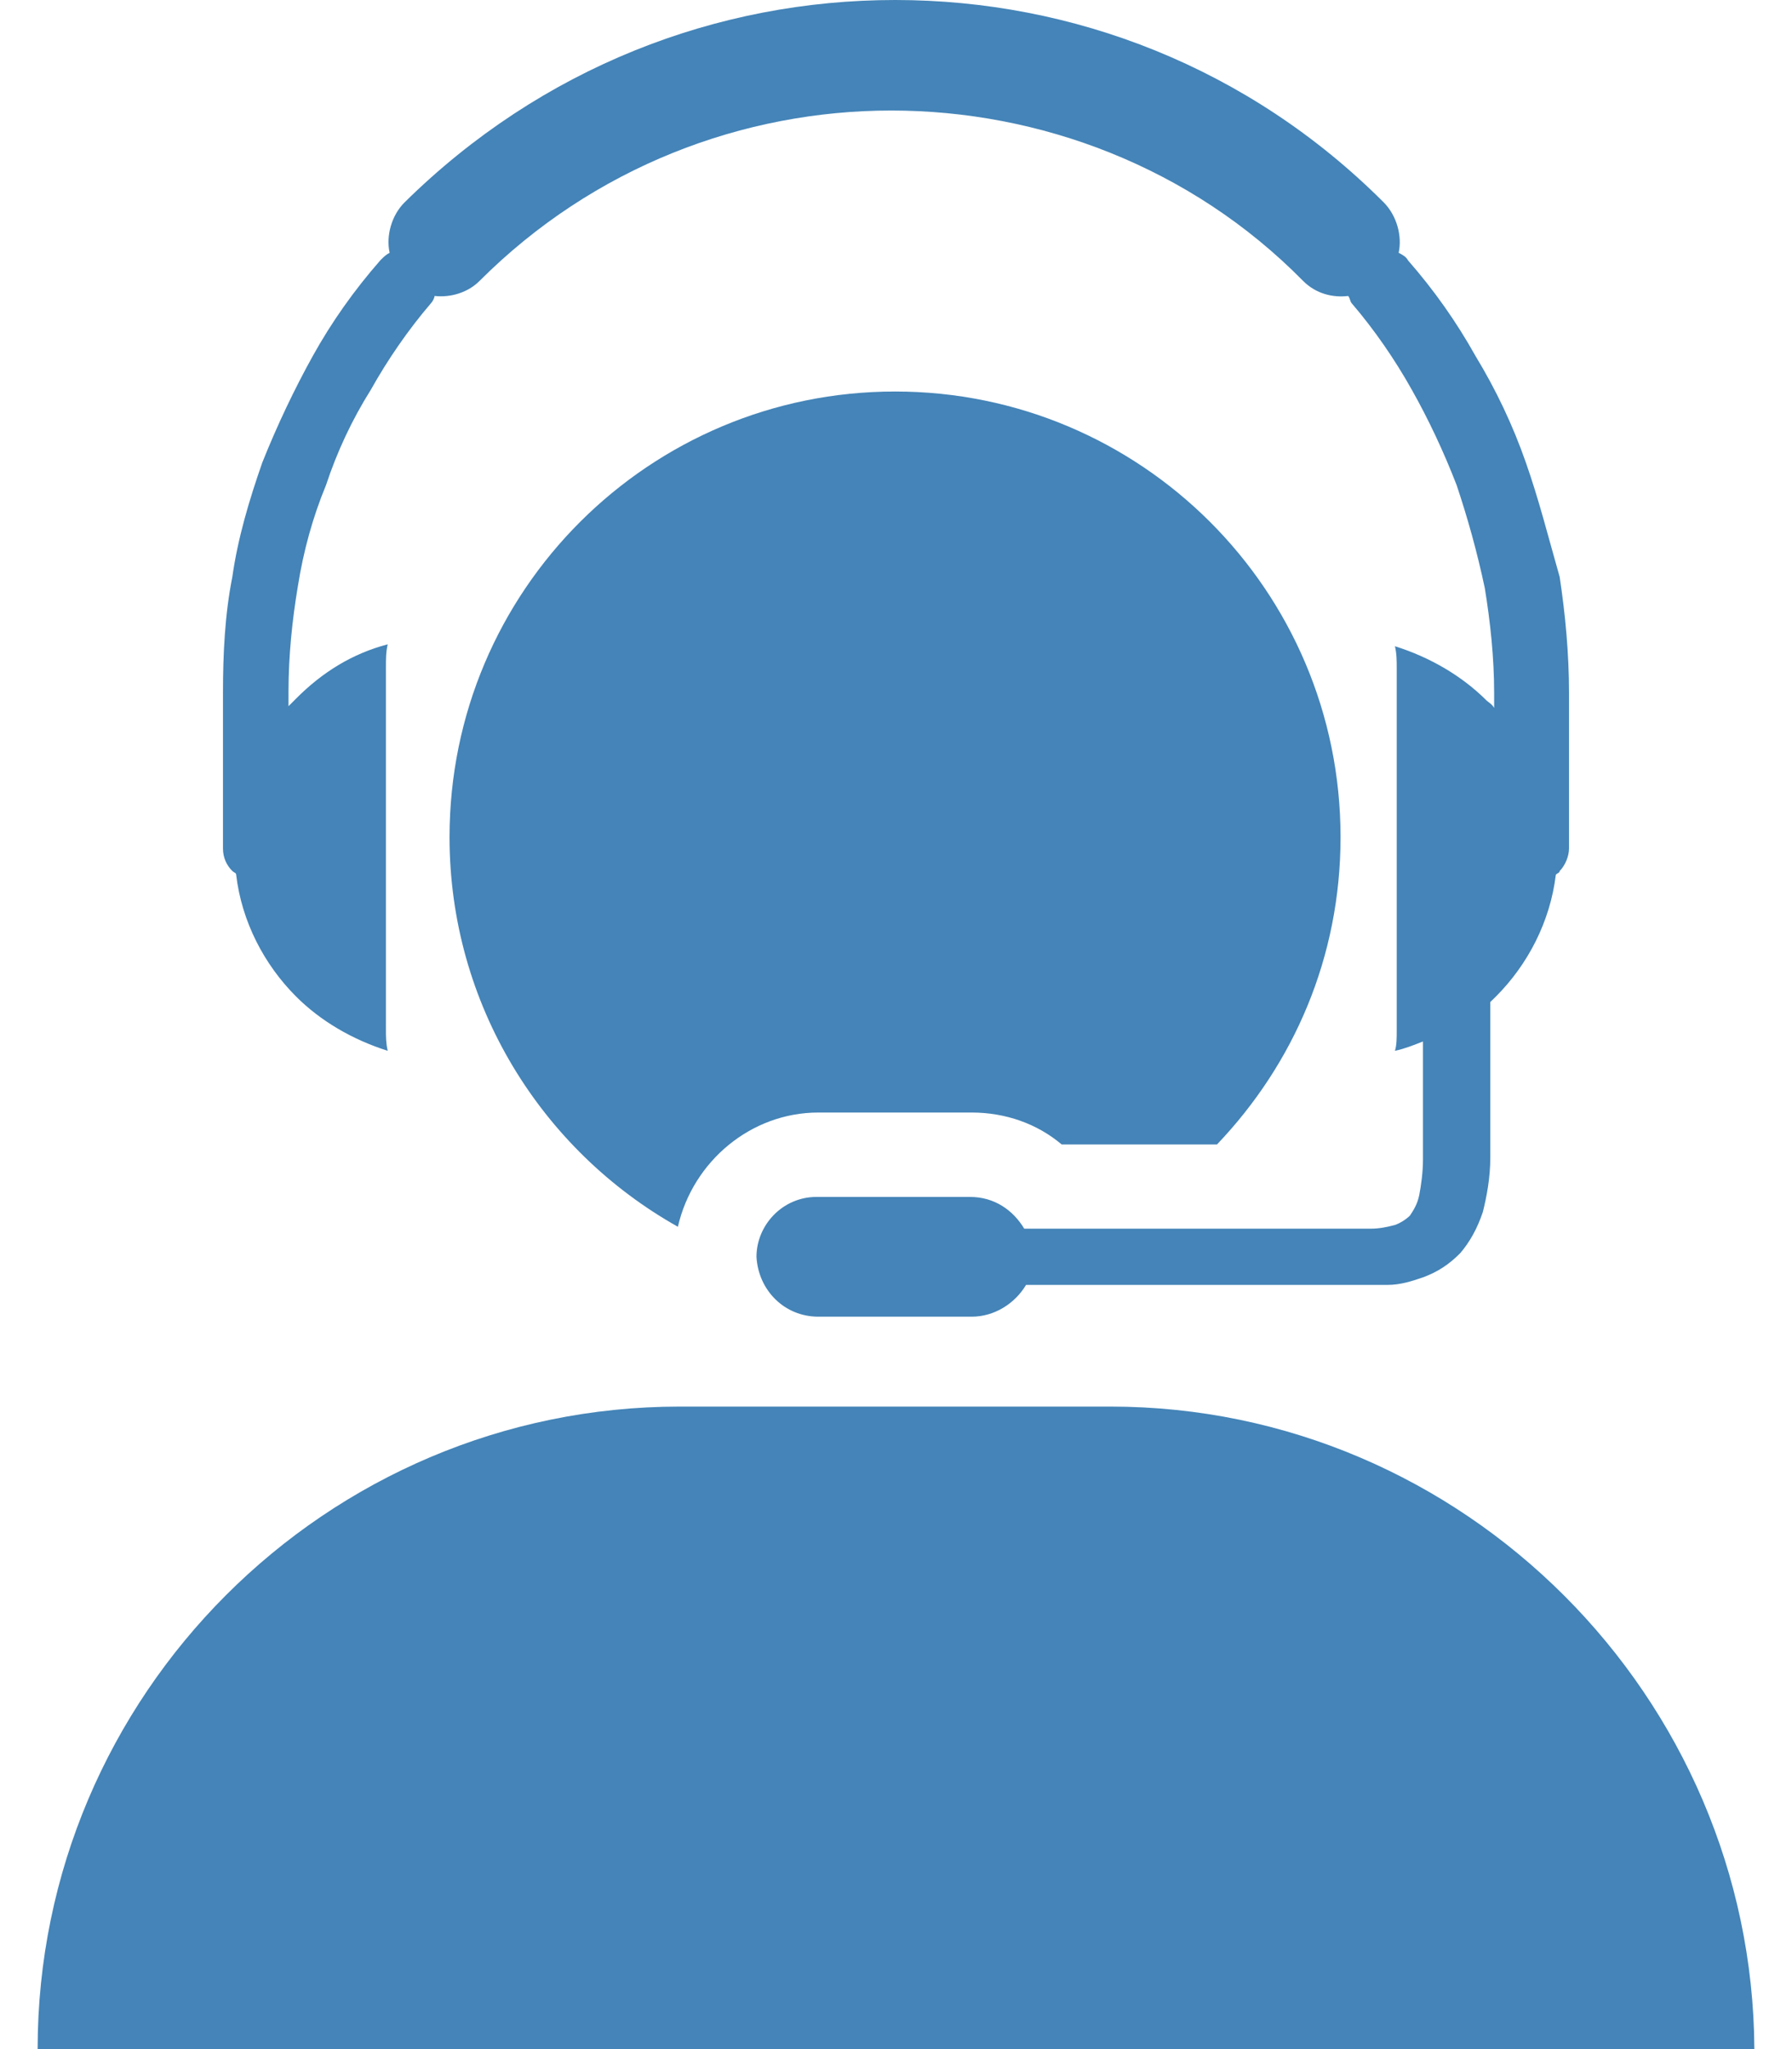 <svg width="14" height="16" viewBox="0 0 14 16" fill="none" xmlns="http://www.w3.org/2000/svg">
<path d="M8.675 10.983H5.311C2.547 10.983 0.294 13.236 0.294 16H13.706C13.691 13.25 11.439 10.983 8.675 10.983Z" fill="#4484b8"/>
<path d="M7.592 8.687C7.856 8.687 8.104 8.775 8.294 8.936H9.508C10.108 8.307 10.473 7.473 10.473 6.537C10.473 4.607 8.909 3.057 6.993 3.057C5.077 3.057 3.512 4.607 3.512 6.537C3.512 7.839 4.229 8.98 5.296 9.579C5.413 9.068 5.867 8.687 6.393 8.687H7.592Z" fill="#4484b8"/>
<path d="M1.845 6.83C1.888 7.196 2.064 7.532 2.313 7.781C2.503 7.971 2.751 8.117 3.029 8.205C3.015 8.146 3.015 8.088 3.015 8.044V5.207C3.015 5.148 3.015 5.09 3.029 5.031C2.751 5.104 2.517 5.25 2.313 5.455C2.298 5.47 2.269 5.499 2.254 5.514V5.397C2.254 5.119 2.283 4.841 2.327 4.578C2.371 4.3 2.444 4.037 2.547 3.788C2.634 3.525 2.751 3.276 2.898 3.042C3.029 2.808 3.19 2.574 3.366 2.369C3.38 2.355 3.395 2.325 3.395 2.311C3.526 2.325 3.658 2.282 3.746 2.194C4.638 1.302 5.808 0.863 6.963 0.863C8.119 0.863 9.303 1.302 10.181 2.194C10.283 2.296 10.415 2.325 10.532 2.311C10.547 2.325 10.547 2.355 10.561 2.369C10.737 2.574 10.898 2.808 11.029 3.042C11.161 3.276 11.278 3.525 11.38 3.788C11.468 4.051 11.541 4.314 11.6 4.592C11.643 4.856 11.673 5.133 11.673 5.411V5.528C11.658 5.499 11.629 5.484 11.614 5.47C11.424 5.28 11.175 5.133 10.898 5.046C10.912 5.104 10.912 5.163 10.912 5.221V8.044C10.912 8.102 10.912 8.161 10.898 8.205C10.971 8.19 11.044 8.161 11.117 8.132V9.053C11.117 9.155 11.102 9.258 11.088 9.331C11.073 9.404 11.044 9.448 11.015 9.492C10.985 9.521 10.941 9.55 10.898 9.565C10.839 9.58 10.781 9.594 10.707 9.594H10.693H8.002C7.914 9.448 7.768 9.346 7.578 9.346H6.378C6.115 9.346 5.91 9.565 5.91 9.814C5.925 10.077 6.13 10.281 6.393 10.281H7.592C7.768 10.281 7.929 10.179 8.016 10.033H10.737H10.839C10.941 10.033 11.029 10.004 11.117 9.974C11.234 9.931 11.322 9.872 11.409 9.784C11.483 9.697 11.541 9.594 11.585 9.463C11.614 9.346 11.643 9.199 11.643 9.038V7.868V7.824C11.658 7.81 11.673 7.795 11.687 7.781C11.936 7.532 12.111 7.196 12.155 6.83C12.17 6.815 12.185 6.815 12.185 6.801C12.229 6.757 12.258 6.684 12.258 6.625V5.411C12.258 5.104 12.229 4.797 12.185 4.505C12.097 4.197 12.024 3.905 11.921 3.612C11.819 3.32 11.687 3.042 11.527 2.779C11.38 2.516 11.205 2.267 11 2.033C10.985 2.004 10.956 1.989 10.927 1.974C10.956 1.843 10.912 1.682 10.81 1.58C9.757 0.527 8.382 0 6.993 0C5.603 0 4.229 0.527 3.161 1.58C3.058 1.682 3.015 1.843 3.044 1.974C3.015 1.989 3 2.004 2.971 2.033C2.766 2.267 2.59 2.516 2.444 2.779C2.298 3.042 2.166 3.32 2.049 3.612C1.947 3.905 1.859 4.197 1.815 4.505C1.757 4.797 1.742 5.104 1.742 5.411V6.625C1.742 6.698 1.771 6.757 1.815 6.801C1.83 6.815 1.845 6.815 1.845 6.83Z" fill="#4484b8"/>
</svg>
